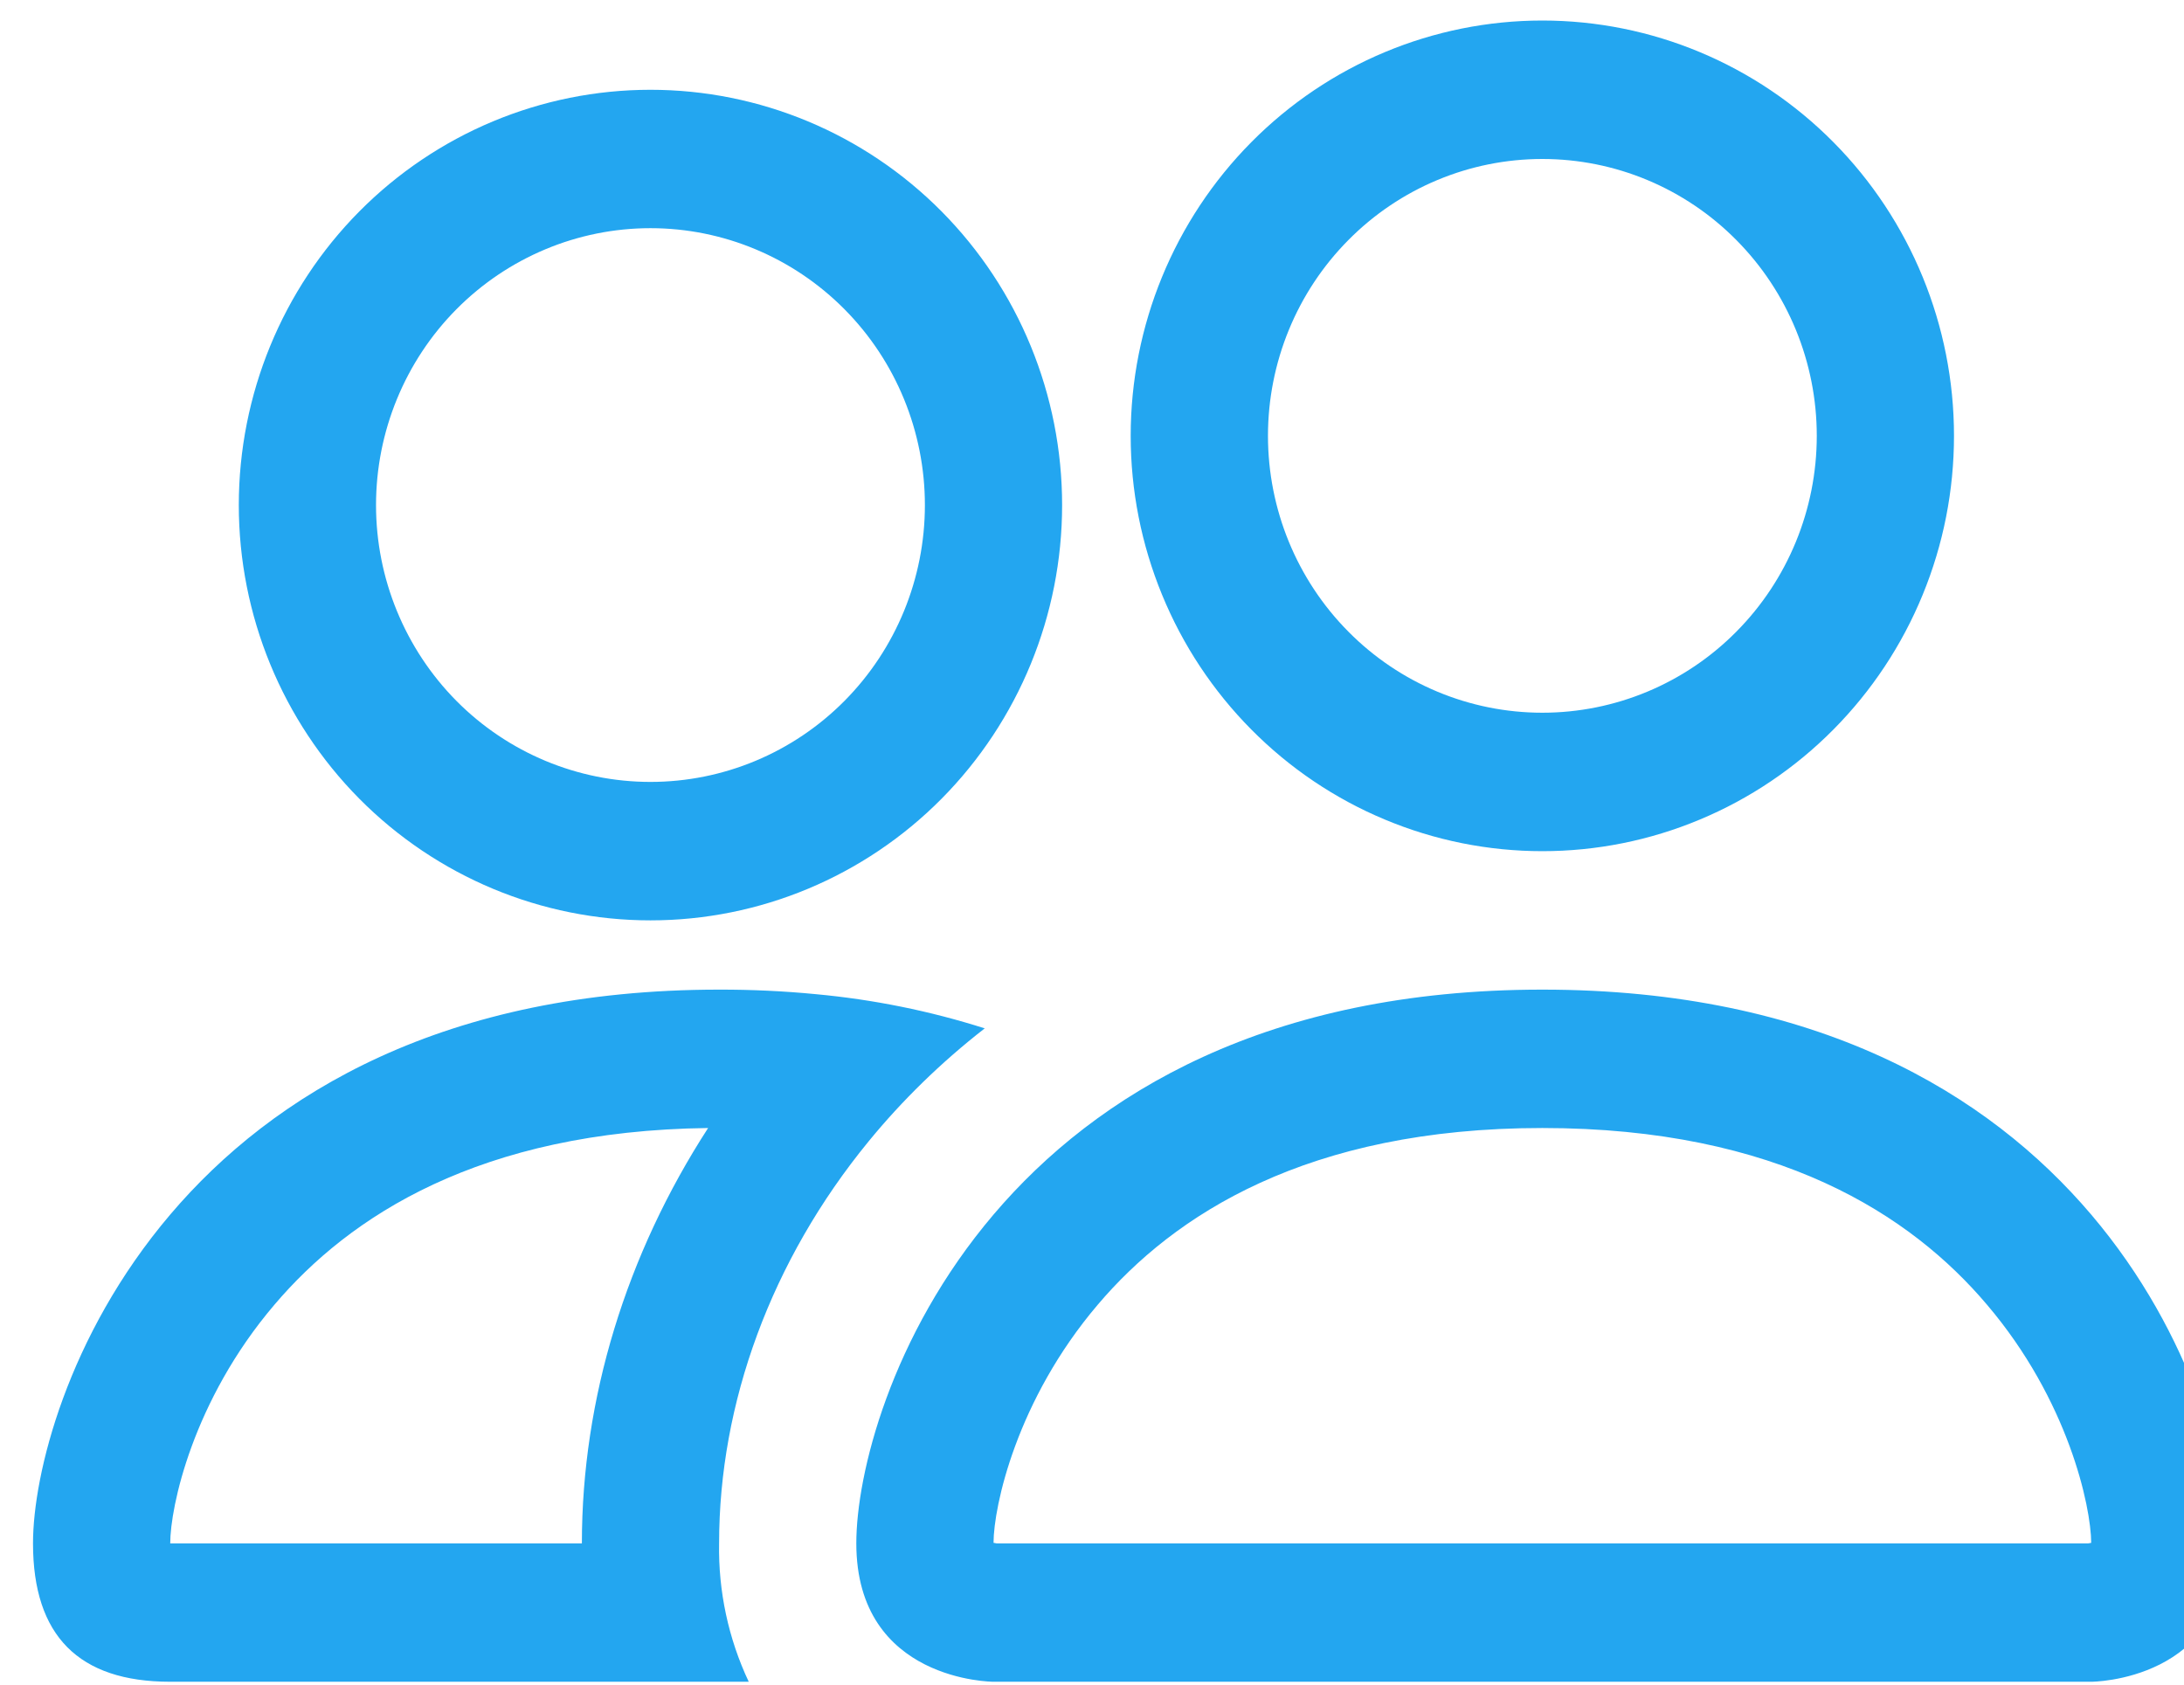 <svg width="35" height="27" viewBox="0 0 35 27" fill="none" xmlns="http://www.w3.org/2000/svg">
<path fill-rule="evenodd" clip-rule="evenodd" d="M33.513 26.954C33.513 26.954 35.712 26.954 35.712 24.736C35.712 22.517 33.513 15.861 24.717 15.861C15.922 15.861 13.723 22.517 13.723 24.736C13.723 26.954 15.922 26.954 15.922 26.954H33.513ZM15.97 24.736H33.465C33.475 24.735 33.486 24.733 33.496 24.731L33.513 24.727C33.509 24.141 33.146 22.442 31.842 20.91C30.628 19.475 28.495 18.079 24.717 18.079C20.942 18.079 18.809 19.477 17.593 20.91C16.289 22.442 15.924 24.143 15.922 24.727C15.938 24.73 15.954 24.733 15.97 24.736ZM24.717 11.423C25.884 11.423 27.003 10.956 27.827 10.123C28.652 9.291 29.115 8.162 29.115 6.985C29.115 5.809 28.652 4.68 27.827 3.848C27.003 3.015 25.884 2.548 24.717 2.548C23.551 2.548 22.432 3.015 21.608 3.848C20.783 4.68 20.32 5.809 20.32 6.985C20.32 8.162 20.783 9.291 21.608 10.123C22.432 10.956 23.551 11.423 24.717 11.423ZM31.314 6.985C31.314 7.86 31.144 8.725 30.812 9.533C30.481 10.34 29.995 11.074 29.382 11.692C28.77 12.31 28.042 12.801 27.242 13.135C26.442 13.47 25.584 13.642 24.717 13.642C23.851 13.642 22.993 13.47 22.193 13.135C21.392 12.801 20.665 12.31 20.053 11.692C19.44 11.074 18.954 10.34 18.623 9.533C18.291 8.725 18.12 7.86 18.12 6.985C18.12 5.22 18.816 3.527 20.053 2.279C21.29 1.03 22.968 0.329 24.717 0.329C26.467 0.329 28.145 1.03 29.382 2.279C30.619 3.527 31.314 5.22 31.314 6.985ZM15.781 16.482C14.901 16.202 13.995 16.019 13.076 15.934C12.56 15.884 12.042 15.86 11.524 15.861C2.728 15.861 0.529 22.517 0.529 24.736C0.529 26.216 1.261 26.954 2.728 26.954H11.999C11.673 26.262 11.51 25.502 11.524 24.736C11.524 22.495 12.353 20.205 13.921 18.292C14.455 17.64 15.077 17.03 15.781 16.482ZM11.348 18.079C7.68 18.124 5.597 19.499 4.399 20.91C3.086 22.45 2.728 24.157 2.728 24.736H9.325C9.325 22.417 10.035 20.107 11.348 18.079ZM3.827 8.095C3.827 6.33 4.522 4.636 5.759 3.388C6.997 2.14 8.675 1.439 10.424 1.439C12.174 1.439 13.852 2.14 15.089 3.388C16.326 4.636 17.021 6.33 17.021 8.095C17.021 9.86 16.326 11.553 15.089 12.802C13.852 14.05 12.174 14.751 10.424 14.751C8.675 14.751 6.997 14.05 5.759 12.802C4.522 11.553 3.827 9.86 3.827 8.095ZM10.424 3.657C9.258 3.657 8.139 4.125 7.314 4.957C6.49 5.789 6.026 6.918 6.026 8.095C6.026 9.272 6.49 10.4 7.314 11.233C8.139 12.065 9.258 12.532 10.424 12.532C11.591 12.532 12.709 12.065 13.534 11.233C14.359 10.4 14.822 9.272 14.822 8.095C14.822 6.918 14.359 5.789 13.534 4.957C12.709 4.125 11.591 3.657 10.424 3.657Z" fill="#23A6F0"/>
</svg>
